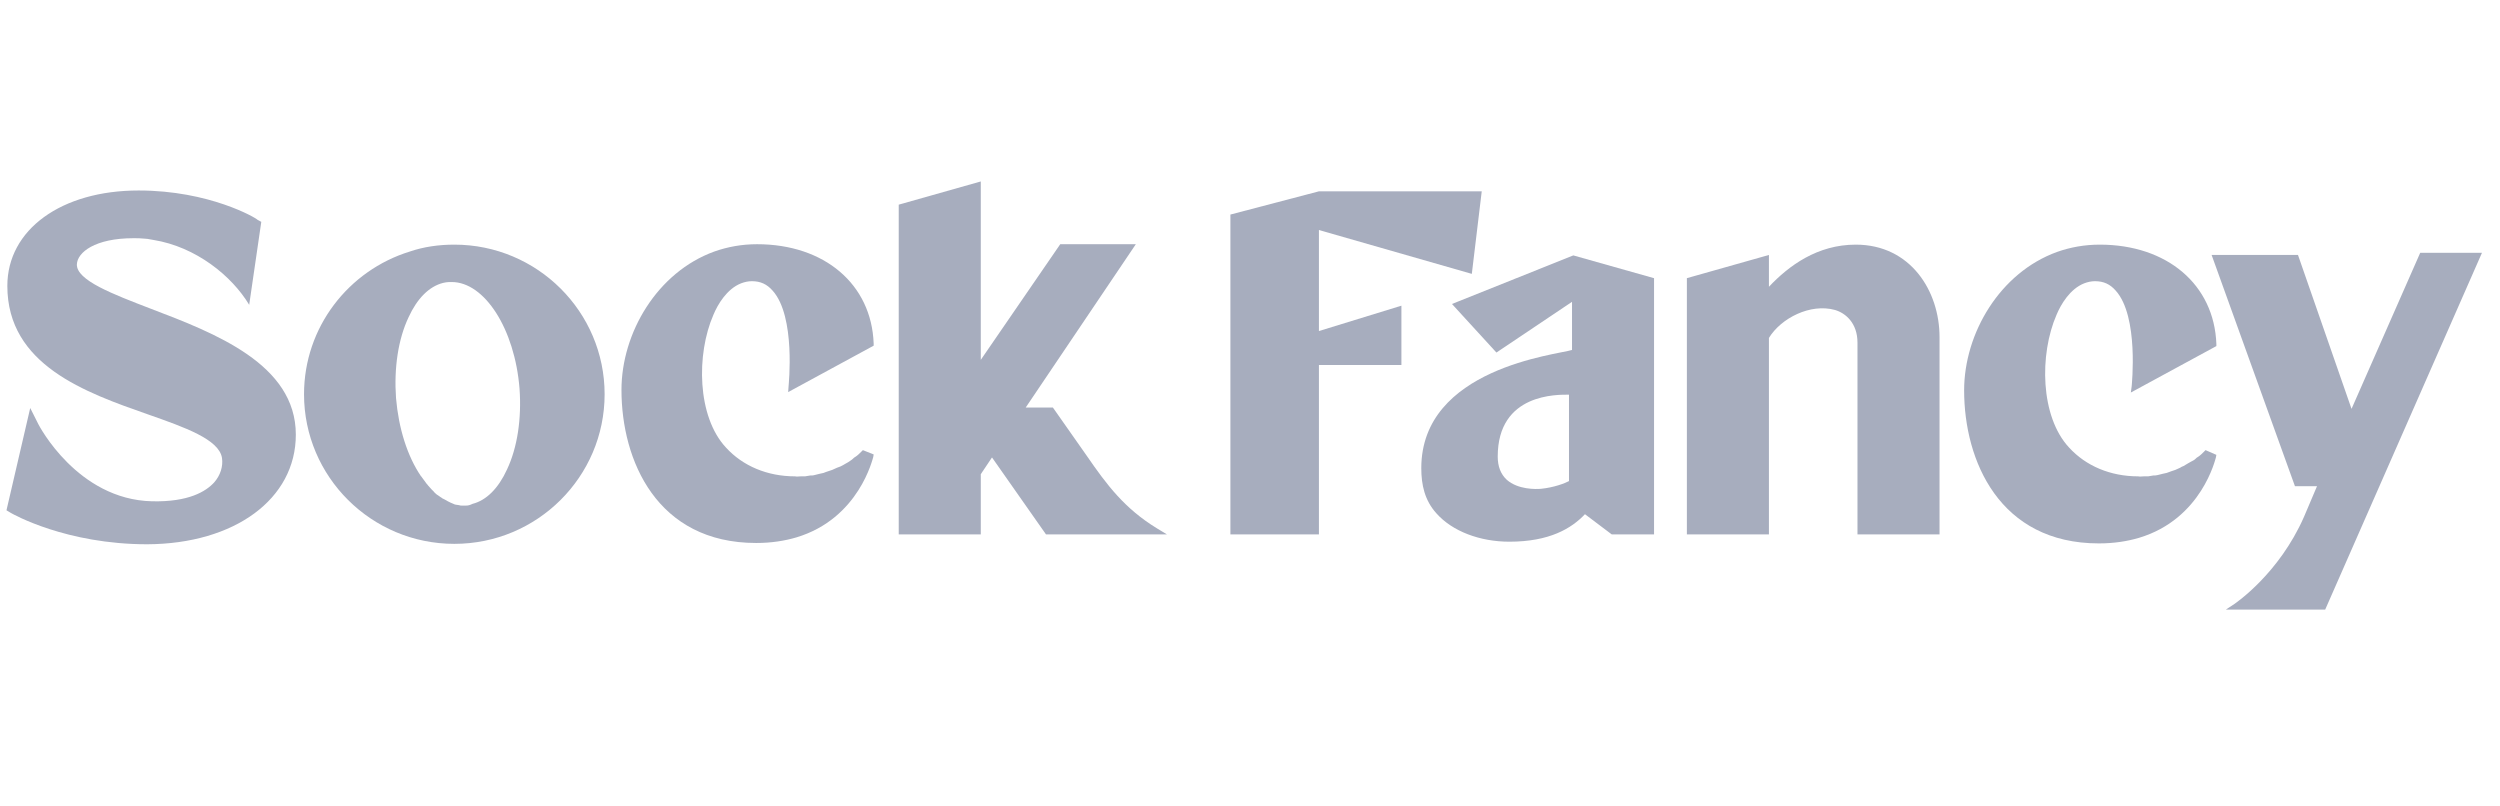 <svg width="124" height="40" viewBox="0 0 124 40" fill="none" xmlns="http://www.w3.org/2000/svg">
<g clip-path="url(#clip0_2437_23164)">
<path d="M65.419 11.409L73.002 13.584L73.494 9.49H65.419L61.028 10.642V26.506H65.419V18.105H69.51V15.162L65.419 16.42V11.409Z" fill="#A7ADBE"/>
<path d="M72.017 15.077L74.223 17.486L77.972 14.97V17.358C77.243 17.593 70.496 18.254 70.496 23.222C70.496 24.054 70.667 24.821 71.245 25.461C72.038 26.357 73.409 26.868 74.866 26.868C76.858 26.868 77.95 26.207 78.614 25.504L79.942 26.506H82.041V13.798L78.036 12.668L72.017 15.077ZM77.822 23.862C77.629 23.968 77.072 24.182 76.429 24.245C76.172 24.267 75.294 24.288 74.737 23.798C74.437 23.521 74.287 23.137 74.287 22.646C74.287 19.491 77.265 19.576 77.822 19.576V23.862Z" fill="#A7ADBE"/>
<path d="M92.045 12.134C90.139 12.134 88.725 13.179 87.739 14.224V12.646L83.669 13.797V26.506H87.739V16.761C88.339 15.78 89.796 15.034 91.017 15.375C91.531 15.525 92.131 16.015 92.131 16.996V26.506H96.201V16.719C96.201 14.437 94.765 12.134 92.045 12.134Z" fill="#A7ADBE"/>
<path d="M7.476 15.311C5.591 14.586 3.791 13.904 3.813 13.115C3.834 12.518 4.713 11.815 6.619 11.815C6.812 11.815 6.983 11.815 7.155 11.836C7.262 11.836 7.369 11.857 7.476 11.878C7.519 11.878 7.562 11.9 7.604 11.9C9.725 12.241 11.503 13.691 12.36 15.119L12.96 11.004L12.767 10.898C12.703 10.812 10.389 9.448 6.876 9.448C3.042 9.448 0.364 11.388 0.364 14.181C0.364 18.105 4.241 19.469 7.347 20.557C9.168 21.196 10.86 21.793 11.01 22.71C11.075 23.137 10.925 23.584 10.625 23.926C10.218 24.373 9.361 24.906 7.54 24.864C3.834 24.778 1.928 21.09 1.906 21.047L1.499 20.237L0.321 25.311L0.535 25.439C0.643 25.503 3.277 26.996 7.304 26.996C11.631 26.975 14.673 24.757 14.673 21.559C14.673 18.062 10.668 16.527 7.476 15.311Z" fill="#A7ADBE"/>
<path d="M57.386 26.207C55.78 25.226 54.901 24.053 53.916 22.625L52.224 20.215H50.874L56.337 12.113H52.588L48.647 17.849V9L44.577 10.151V26.506H48.647V26.484V23.52L49.203 22.689L51.881 26.506H57.879L57.386 26.207Z" fill="#A7ADBE"/>
<path d="M109.395 22.326L109.31 22.412C109.224 22.497 109.118 22.604 109.01 22.668C108.967 22.689 108.946 22.71 108.903 22.753C108.839 22.817 108.753 22.86 108.667 22.902C108.625 22.924 108.56 22.966 108.517 22.987C108.454 23.03 108.367 23.073 108.303 23.115C108.239 23.137 108.196 23.158 108.132 23.201C108.046 23.243 107.982 23.265 107.896 23.307C107.832 23.329 107.768 23.35 107.703 23.371C107.618 23.393 107.553 23.435 107.468 23.457C107.403 23.478 107.339 23.478 107.275 23.499C107.189 23.52 107.104 23.542 107.018 23.563C106.954 23.584 106.868 23.584 106.804 23.584C106.718 23.606 106.633 23.606 106.547 23.627C106.483 23.627 106.397 23.627 106.333 23.627C106.246 23.627 106.14 23.648 106.054 23.627C104.683 23.627 103.463 23.115 102.627 22.199C101.192 20.663 101.149 17.572 102.006 15.61C102.22 15.098 102.67 14.331 103.376 14.053C103.548 13.989 103.719 13.947 103.912 13.947C104.341 13.947 104.662 14.096 104.94 14.416C106.096 15.695 105.732 19.107 105.732 19.149L105.69 19.469L109.932 17.166V17.06C109.824 14.117 107.489 12.134 104.148 12.134C103.398 12.134 102.691 12.262 102.027 12.497C99.2 13.52 97.421 16.527 97.421 19.363C97.421 22.86 99.178 26.953 104.104 26.953C104.855 26.953 105.519 26.847 106.096 26.676C109.224 25.738 109.888 22.732 109.909 22.689L109.932 22.561L109.395 22.326Z" fill="#A7ADBE"/>
<path d="M42.799 22.327L42.713 22.412C42.627 22.497 42.52 22.604 42.413 22.668C42.37 22.689 42.349 22.71 42.306 22.753C42.242 22.817 42.156 22.86 42.07 22.924C42.028 22.945 41.963 22.988 41.92 23.009C41.856 23.052 41.77 23.094 41.685 23.137C41.62 23.158 41.578 23.179 41.513 23.201C41.428 23.243 41.363 23.265 41.278 23.307C41.214 23.329 41.149 23.35 41.085 23.371C40.999 23.393 40.914 23.435 40.849 23.457C40.785 23.478 40.721 23.478 40.657 23.499C40.571 23.521 40.485 23.542 40.4 23.563C40.335 23.585 40.249 23.585 40.185 23.585C40.1 23.606 40.014 23.606 39.928 23.627C39.864 23.627 39.778 23.627 39.714 23.627C39.628 23.627 39.521 23.649 39.436 23.627C38.065 23.627 36.844 23.116 36.008 22.199C34.573 20.663 34.53 17.572 35.387 15.61C35.601 15.098 36.051 14.331 36.758 14.053C36.929 13.989 37.101 13.947 37.294 13.947C37.722 13.947 38.043 14.096 38.322 14.416C39.478 15.695 39.114 19.107 39.114 19.149L39.093 19.448L43.334 17.145V17.039C43.227 14.096 40.892 12.113 37.55 12.113C36.801 12.113 36.094 12.241 35.43 12.476C32.602 13.499 30.825 16.506 30.825 19.341C30.825 22.838 32.581 26.932 37.508 26.932C38.257 26.932 38.922 26.826 39.5 26.655C42.627 25.717 43.291 22.71 43.313 22.668L43.334 22.54L42.799 22.327Z" fill="#A7ADBE"/>
<path d="M123.105 12.54H120.042L116.636 20.28L113.98 12.646H109.696L113.83 24.117H114.923L114.28 25.631C113.037 28.467 110.874 29.917 110.852 29.939L110.402 30.237H115.329L123.105 12.54Z" fill="#A7ADBE"/>
<path d="M22.535 12.134C21.763 12.134 21.014 12.241 20.328 12.476C17.287 13.414 15.08 16.228 15.08 19.555C15.08 23.648 18.422 26.975 22.535 26.975C26.647 26.975 29.989 23.648 29.989 19.555C29.989 15.461 26.647 12.134 22.535 12.134ZM23.113 25.077C23.049 25.077 22.963 25.077 22.899 25.077C22.856 25.077 22.813 25.077 22.77 25.056C22.727 25.056 22.663 25.034 22.62 25.034C22.577 25.034 22.535 25.013 22.492 24.992C22.449 24.971 22.385 24.949 22.342 24.928C22.299 24.907 22.256 24.885 22.213 24.864C22.171 24.843 22.106 24.8 22.063 24.779C22.02 24.757 21.978 24.736 21.935 24.715C21.892 24.672 21.828 24.651 21.785 24.608C21.742 24.587 21.699 24.544 21.656 24.523C21.613 24.48 21.549 24.437 21.506 24.373C21.464 24.331 21.442 24.309 21.399 24.267C21.335 24.203 21.292 24.139 21.228 24.075C21.207 24.032 21.164 24.011 21.142 23.968C21.057 23.862 20.992 23.755 20.907 23.648C20.907 23.648 20.907 23.627 20.885 23.627C20.2 22.625 19.771 21.239 19.643 19.746C19.536 18.254 19.75 16.825 20.264 15.738C20.692 14.8 21.292 14.203 21.978 14.032C22.085 14.011 22.171 13.989 22.277 13.989C22.32 13.989 22.363 13.989 22.406 13.989C24.034 13.989 25.534 16.314 25.769 19.277C25.876 20.77 25.662 22.199 25.148 23.286C24.72 24.224 24.12 24.821 23.434 24.992C23.306 25.056 23.22 25.077 23.113 25.077Z" fill="#A7ADBE"/>
</g>
<defs>
<clipPath id="clip0_2437_23164">
<rect width="123" height="22" fill="white" transform="translate(0.321 9)"/>
</clipPath>
</defs>
</svg>
